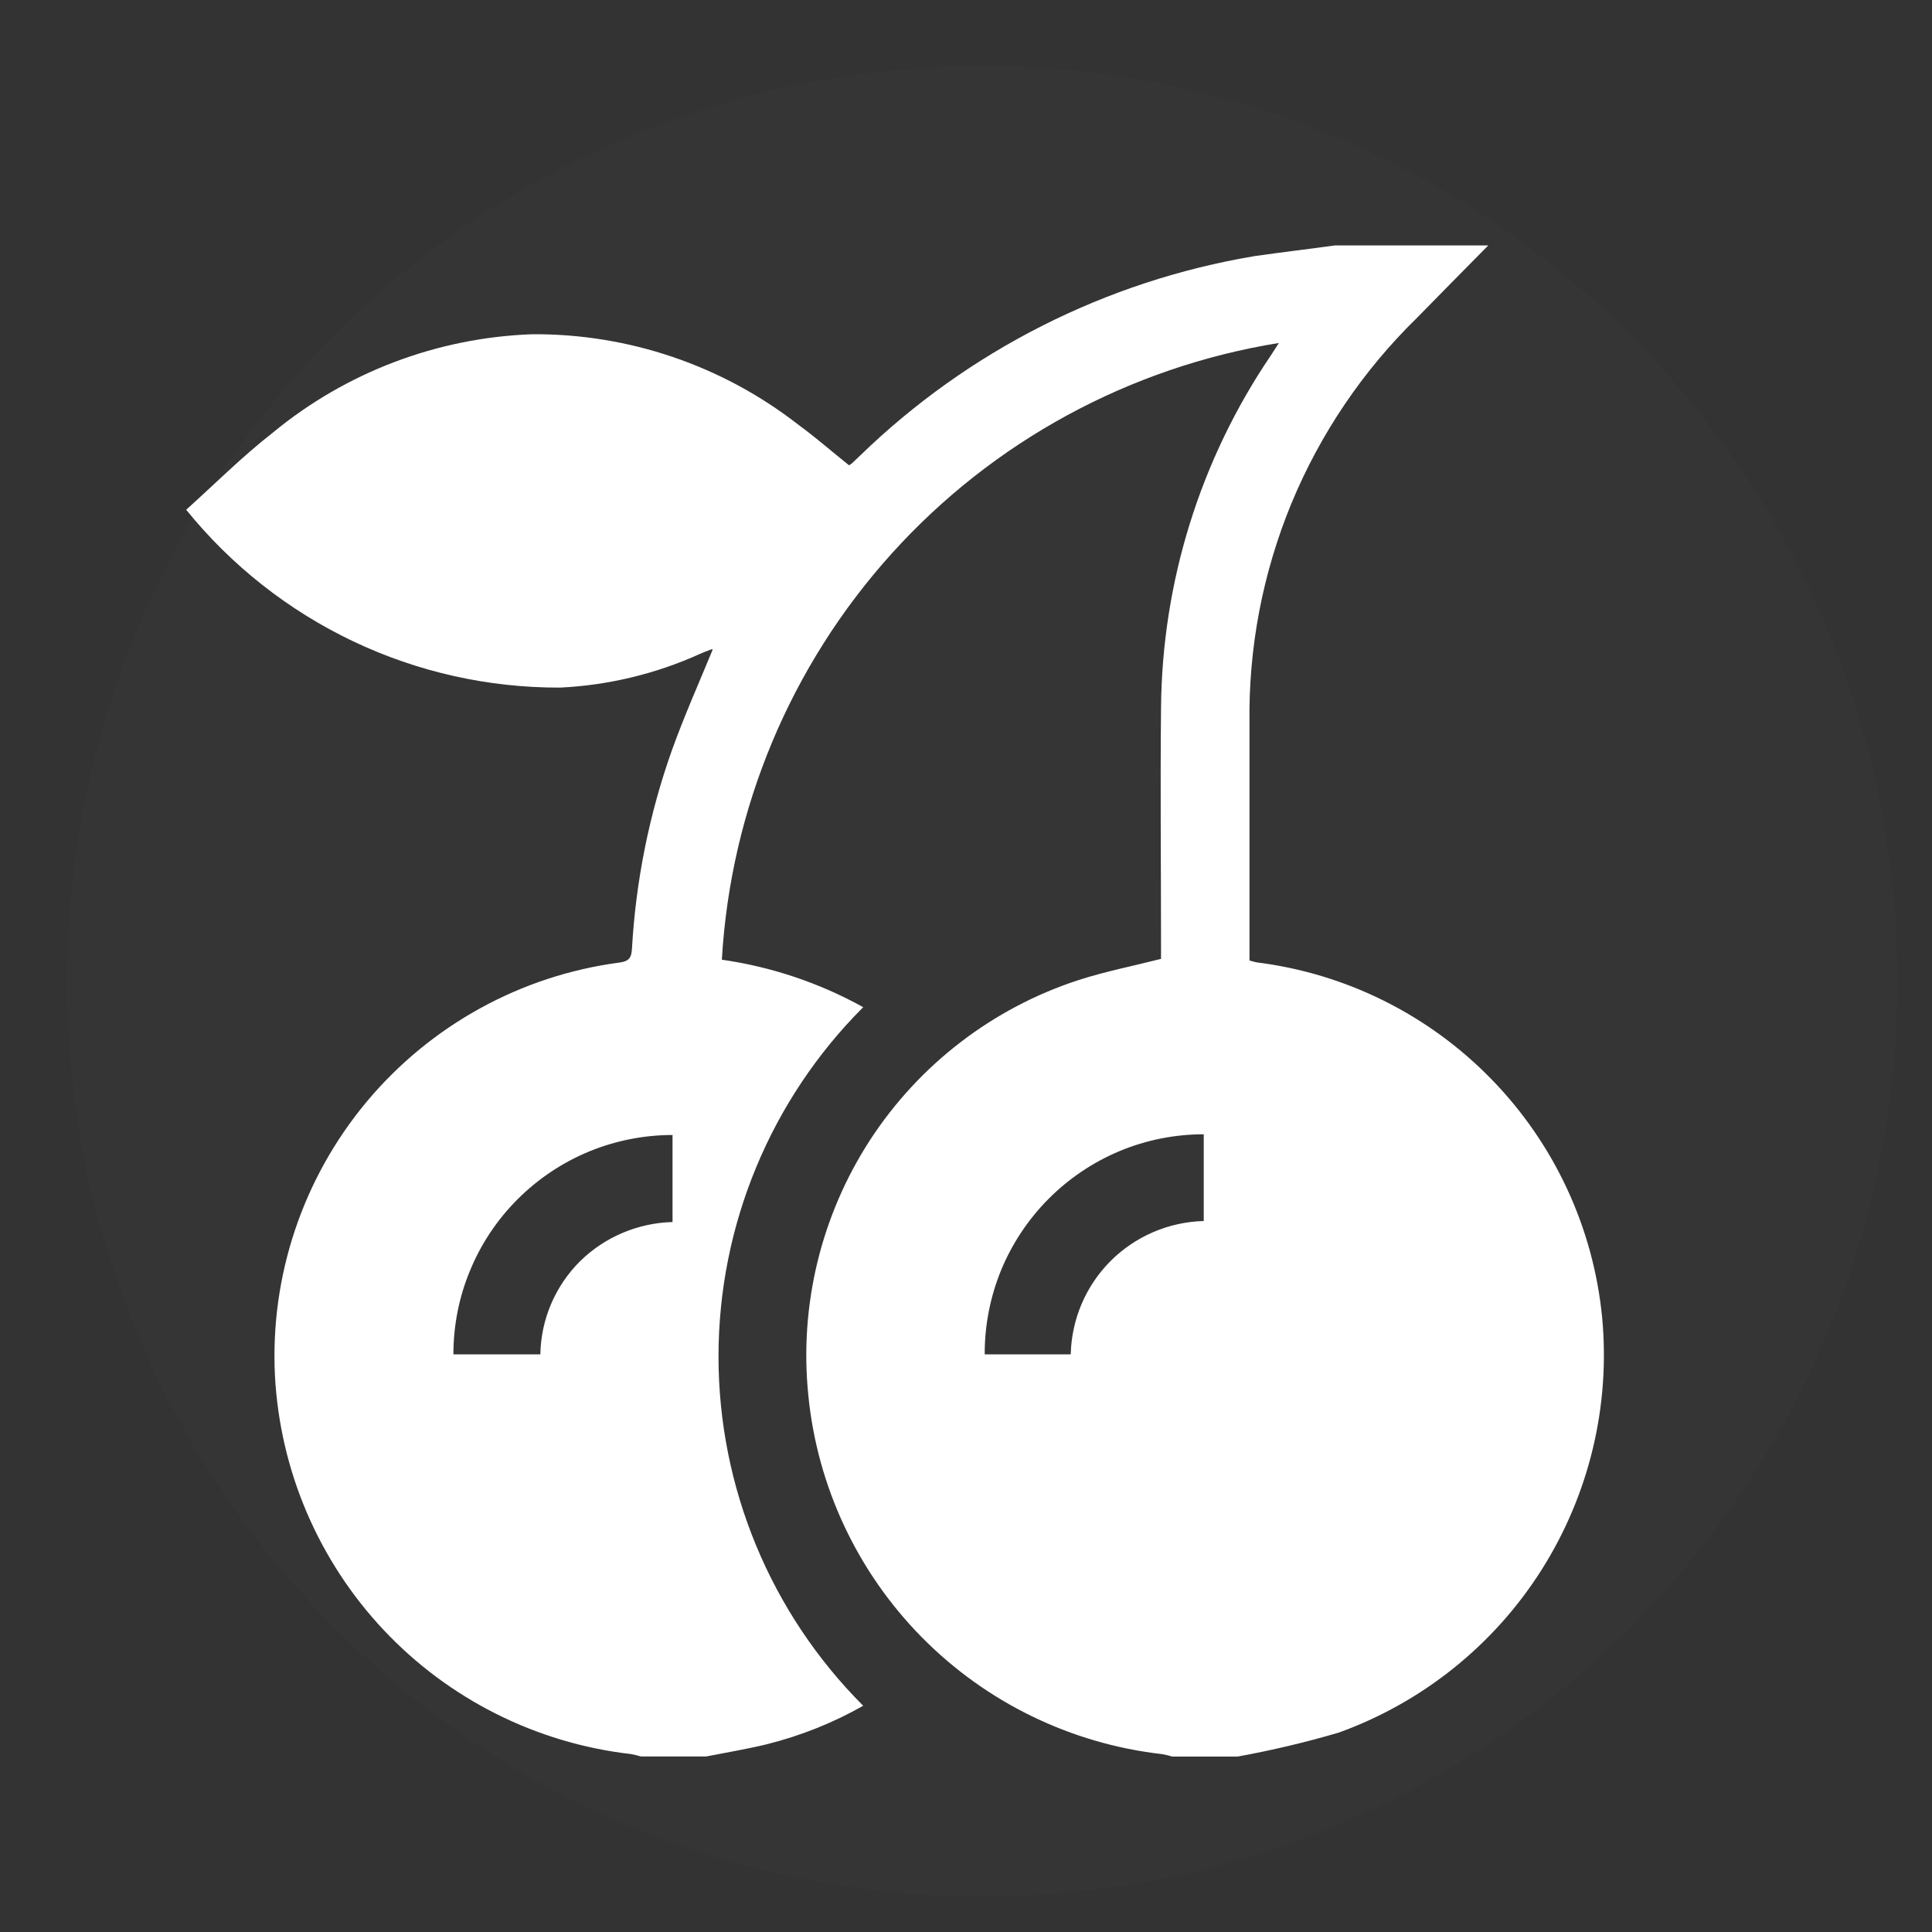 <svg width="19" height="19" viewBox="0 0 19 19" fill="none" xmlns="http://www.w3.org/2000/svg">
<rect x="0" y="0" width="19" height="19" fill="#333333" stroke="none"/>
<path opacity="0.01" d="M9.66 18.65C14.63 18.65 18.66 14.621 18.66 9.65C18.66 4.679 14.63 0.65 9.66 0.65C4.689 0.65 0.66 4.679 0.66 9.65C0.66 14.621 4.689 18.65 9.66 18.65Z" fill="white"/>
<path d="M13.126 2.414H14.636C14.401 2.651 14.168 2.888 13.936 3.125C13.405 3.643 12.985 4.264 12.701 4.949C12.418 5.635 12.277 6.371 12.288 7.113C12.288 7.838 12.288 8.564 12.288 9.289V9.446C12.32 9.454 12.338 9.461 12.356 9.464C13.235 9.573 14.05 9.979 14.668 10.614C15.286 11.248 15.67 12.074 15.756 12.956C15.838 13.827 15.628 14.7 15.16 15.439C14.692 16.178 13.991 16.74 13.169 17.038C12.84 17.135 12.506 17.214 12.169 17.275H11.53C11.497 17.265 11.464 17.257 11.43 17.251C10.533 17.149 9.698 16.743 9.065 16.101C8.431 15.458 8.037 14.617 7.949 13.719C7.86 12.837 8.075 11.952 8.558 11.209C9.042 10.467 9.765 9.912 10.608 9.638C10.868 9.554 11.138 9.501 11.418 9.43V9.284C11.418 8.51 11.41 7.736 11.418 6.962C11.428 5.726 11.803 4.52 12.497 3.497C12.521 3.461 12.544 3.423 12.577 3.373C11.11 3.61 9.767 4.339 8.771 5.442C7.775 6.545 7.185 7.955 7.099 9.438C7.587 9.508 8.058 9.666 8.489 9.905C7.578 10.816 7.066 12.052 7.066 13.34C7.066 14.628 7.578 15.864 8.489 16.775C8.19 16.945 7.869 17.072 7.536 17.155C7.336 17.203 7.141 17.235 6.943 17.274H6.304C6.271 17.264 6.238 17.256 6.204 17.25C5.275 17.143 4.414 16.711 3.773 16.03C3.133 15.349 2.754 14.464 2.704 13.53C2.655 12.551 2.977 11.589 3.605 10.836C4.233 10.084 5.121 9.594 6.093 9.466C6.186 9.454 6.21 9.418 6.215 9.329C6.253 8.662 6.385 8.004 6.609 7.375C6.729 7.041 6.874 6.716 7.009 6.388C7.009 6.388 6.997 6.382 6.99 6.388C6.954 6.401 6.918 6.416 6.883 6.431C6.45 6.627 5.984 6.739 5.51 6.762C4.805 6.765 4.108 6.609 3.471 6.306C2.835 6.003 2.274 5.561 1.831 5.013C2.117 4.756 2.384 4.488 2.679 4.258C3.401 3.661 4.3 3.32 5.236 3.287C6.182 3.281 7.103 3.594 7.85 4.176C8.024 4.303 8.187 4.446 8.35 4.576C8.36 4.57 8.369 4.564 8.378 4.557L8.462 4.477C9.525 3.447 10.876 2.764 12.336 2.519C12.605 2.48 12.868 2.45 13.126 2.414ZM4.454 13.319H5.314C5.32 12.974 5.461 12.645 5.706 12.402C5.949 12.164 6.274 12.027 6.614 12.018V11.162C6.331 11.162 6.05 11.218 5.789 11.326C5.527 11.435 5.29 11.594 5.09 11.794C4.889 11.995 4.731 12.232 4.623 12.494C4.514 12.755 4.459 13.036 4.459 13.319H4.454ZM10.53 13.319C10.538 12.974 10.678 12.646 10.921 12.402C11.165 12.158 11.493 12.017 11.838 12.008V11.155C11.554 11.155 11.273 11.211 11.011 11.32C10.75 11.429 10.512 11.589 10.312 11.79C10.112 11.991 9.953 12.23 9.845 12.492C9.738 12.754 9.683 13.035 9.684 13.319H10.53Z" fill="white"/>
</svg>

